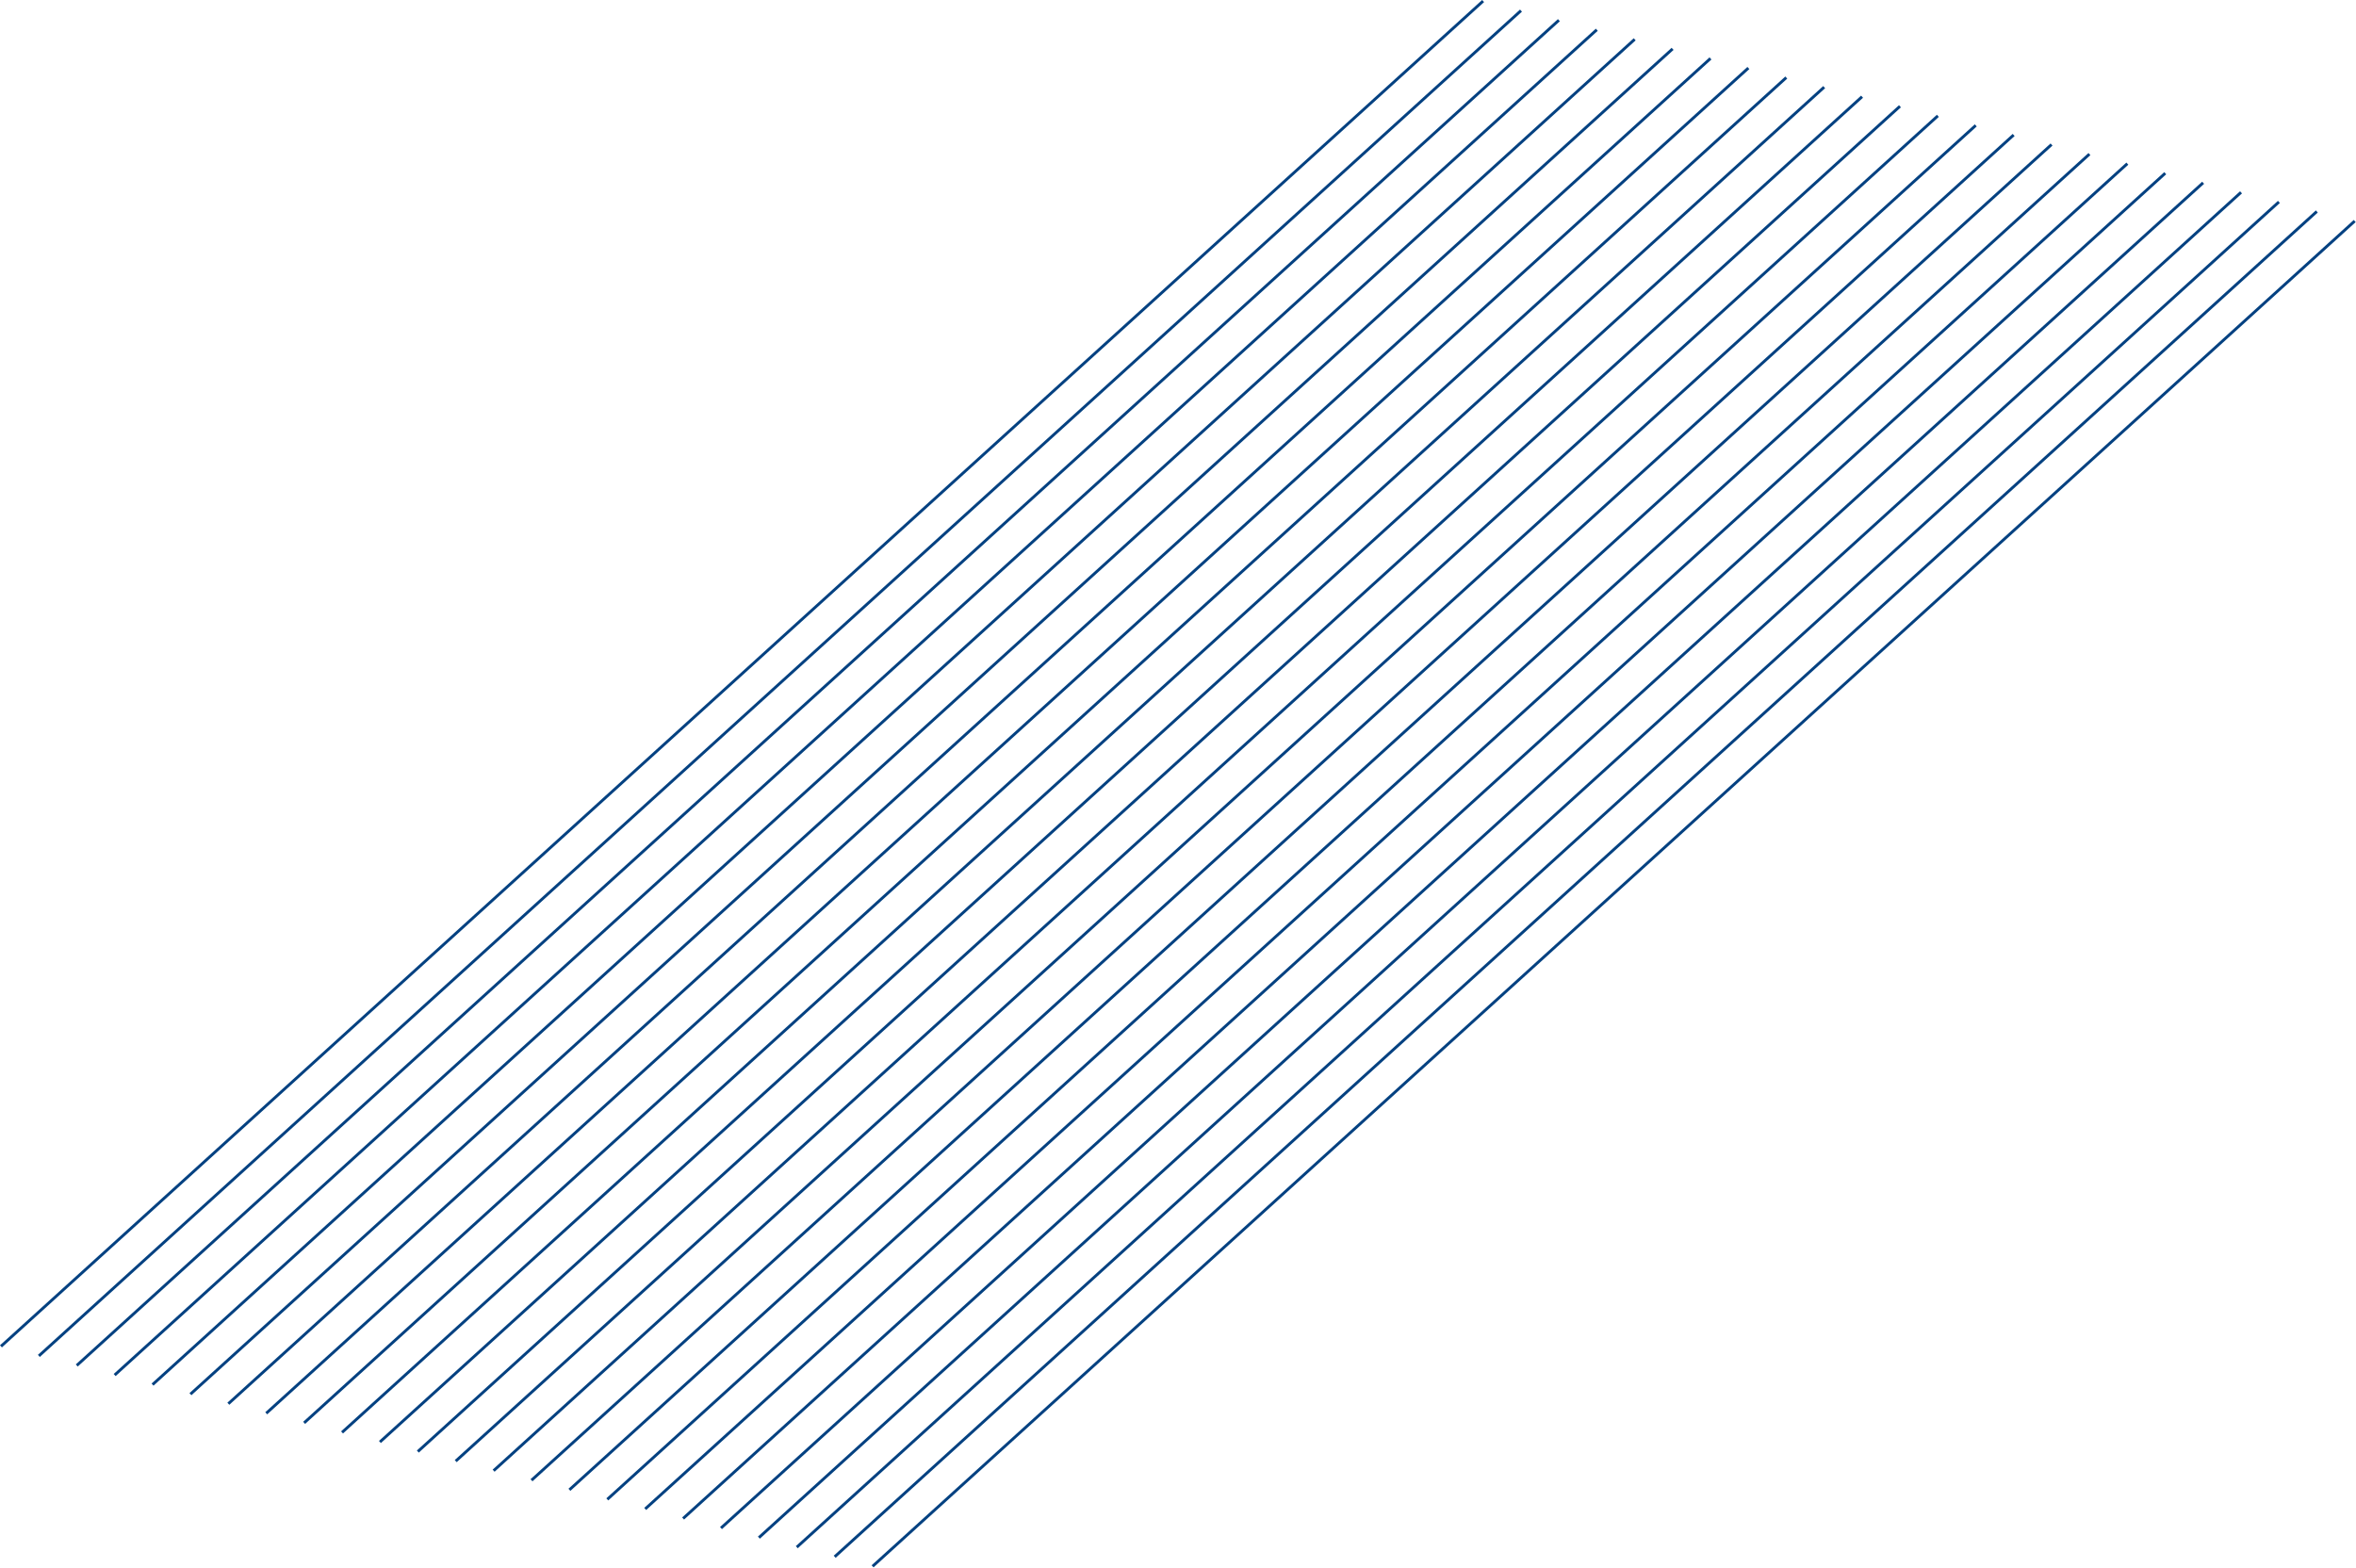 <?xml version="1.0" encoding="UTF-8" standalone="no"?>
<!DOCTYPE svg PUBLIC "-//W3C//DTD SVG 1.1//EN" "http://www.w3.org/Graphics/SVG/1.1/DTD/svg11.dtd">
<svg width="100%" height="100%" viewBox="0 0 1080 719" version="1.1" xmlns="http://www.w3.org/2000/svg" xmlns:xlink="http://www.w3.org/1999/xlink" xml:space="preserve" xmlns:serif="http://www.serif.com/" style="fill-rule:evenodd;clip-rule:evenodd;stroke-linejoin:round;stroke-miterlimit:2;">
    <g transform="matrix(1,0,0,1,-691.305,-1246.95)">
        <g transform="matrix(1,0,0,1,690.734,1246.73)">
            <path d="M401.006,718.786L400.12,717.812L1079.54,101.064L1080.43,102.039L401.006,718.786ZM382.749,713.427L1062.17,96.679L1063.06,97.655L383.635,714.401L382.749,713.427ZM365.377,709.043L1044.8,92.295L1045.68,93.27L366.262,710.016L365.377,709.043ZM348.005,704.658L1027.43,87.91L1028.31,88.885L348.891,705.632L348.005,704.658ZM330.634,700.273L1010.05,83.525L1010.94,84.5L331.519,701.247L330.634,700.273ZM313.262,695.888L992.683,79.14L993.568,80.115L314.148,696.862L313.262,695.888ZM295.89,691.503L975.311,74.755L976.196,75.73L296.776,692.477L295.89,691.503ZM278.518,687.118L957.939,70.37L958.824,71.345L279.404,688.092L278.518,687.118ZM261.147,682.734L940.568,65.986L941.453,66.961L262.033,683.708L261.147,682.734ZM243.775,678.349L923.195,61.601L924.081,62.576L244.66,679.322L243.775,678.349ZM226.403,673.964L905.824,57.216L906.709,58.191L227.289,674.938L226.403,673.964ZM209.031,669.579L888.452,52.831L889.337,53.806L209.917,670.553L209.031,669.579ZM191.659,665.194L871.08,48.446L871.966,49.421L192.545,666.168L191.659,665.194ZM174.288,660.809L853.708,44.061L854.594,45.036L175.173,661.783L174.288,660.809ZM156.916,656.425L836.337,39.677L837.222,40.652L157.802,657.398L156.916,656.425ZM139.544,652.04L818.966,35.292L819.851,36.267L140.43,653.014L139.544,652.04ZM122.173,647.655L801.593,30.907L802.479,31.882L123.058,648.629L122.173,647.655ZM104.801,643.27L784.222,26.522L785.107,27.497L105.687,644.244L104.801,643.27ZM87.429,638.885L766.85,22.137L767.735,23.112L88.314,639.859L87.429,638.885ZM70.058,634.5L749.478,17.752L750.363,18.727L70.943,635.474L70.058,634.5ZM52.686,630.116L732.106,13.368L732.992,14.343L53.572,631.089L52.686,630.116ZM35.314,625.731L714.735,8.983L715.62,9.958L36.199,626.704L35.314,625.731ZM17.942,621.346L697.363,4.598L698.248,5.573L18.827,622.32L17.942,621.346ZM0.571,616.961L679.991,0.213L680.876,1.188L1.456,617.935L0.571,616.961Z" style="fill:rgb(4,65,129);"/>
        </g>
    </g>
</svg>
